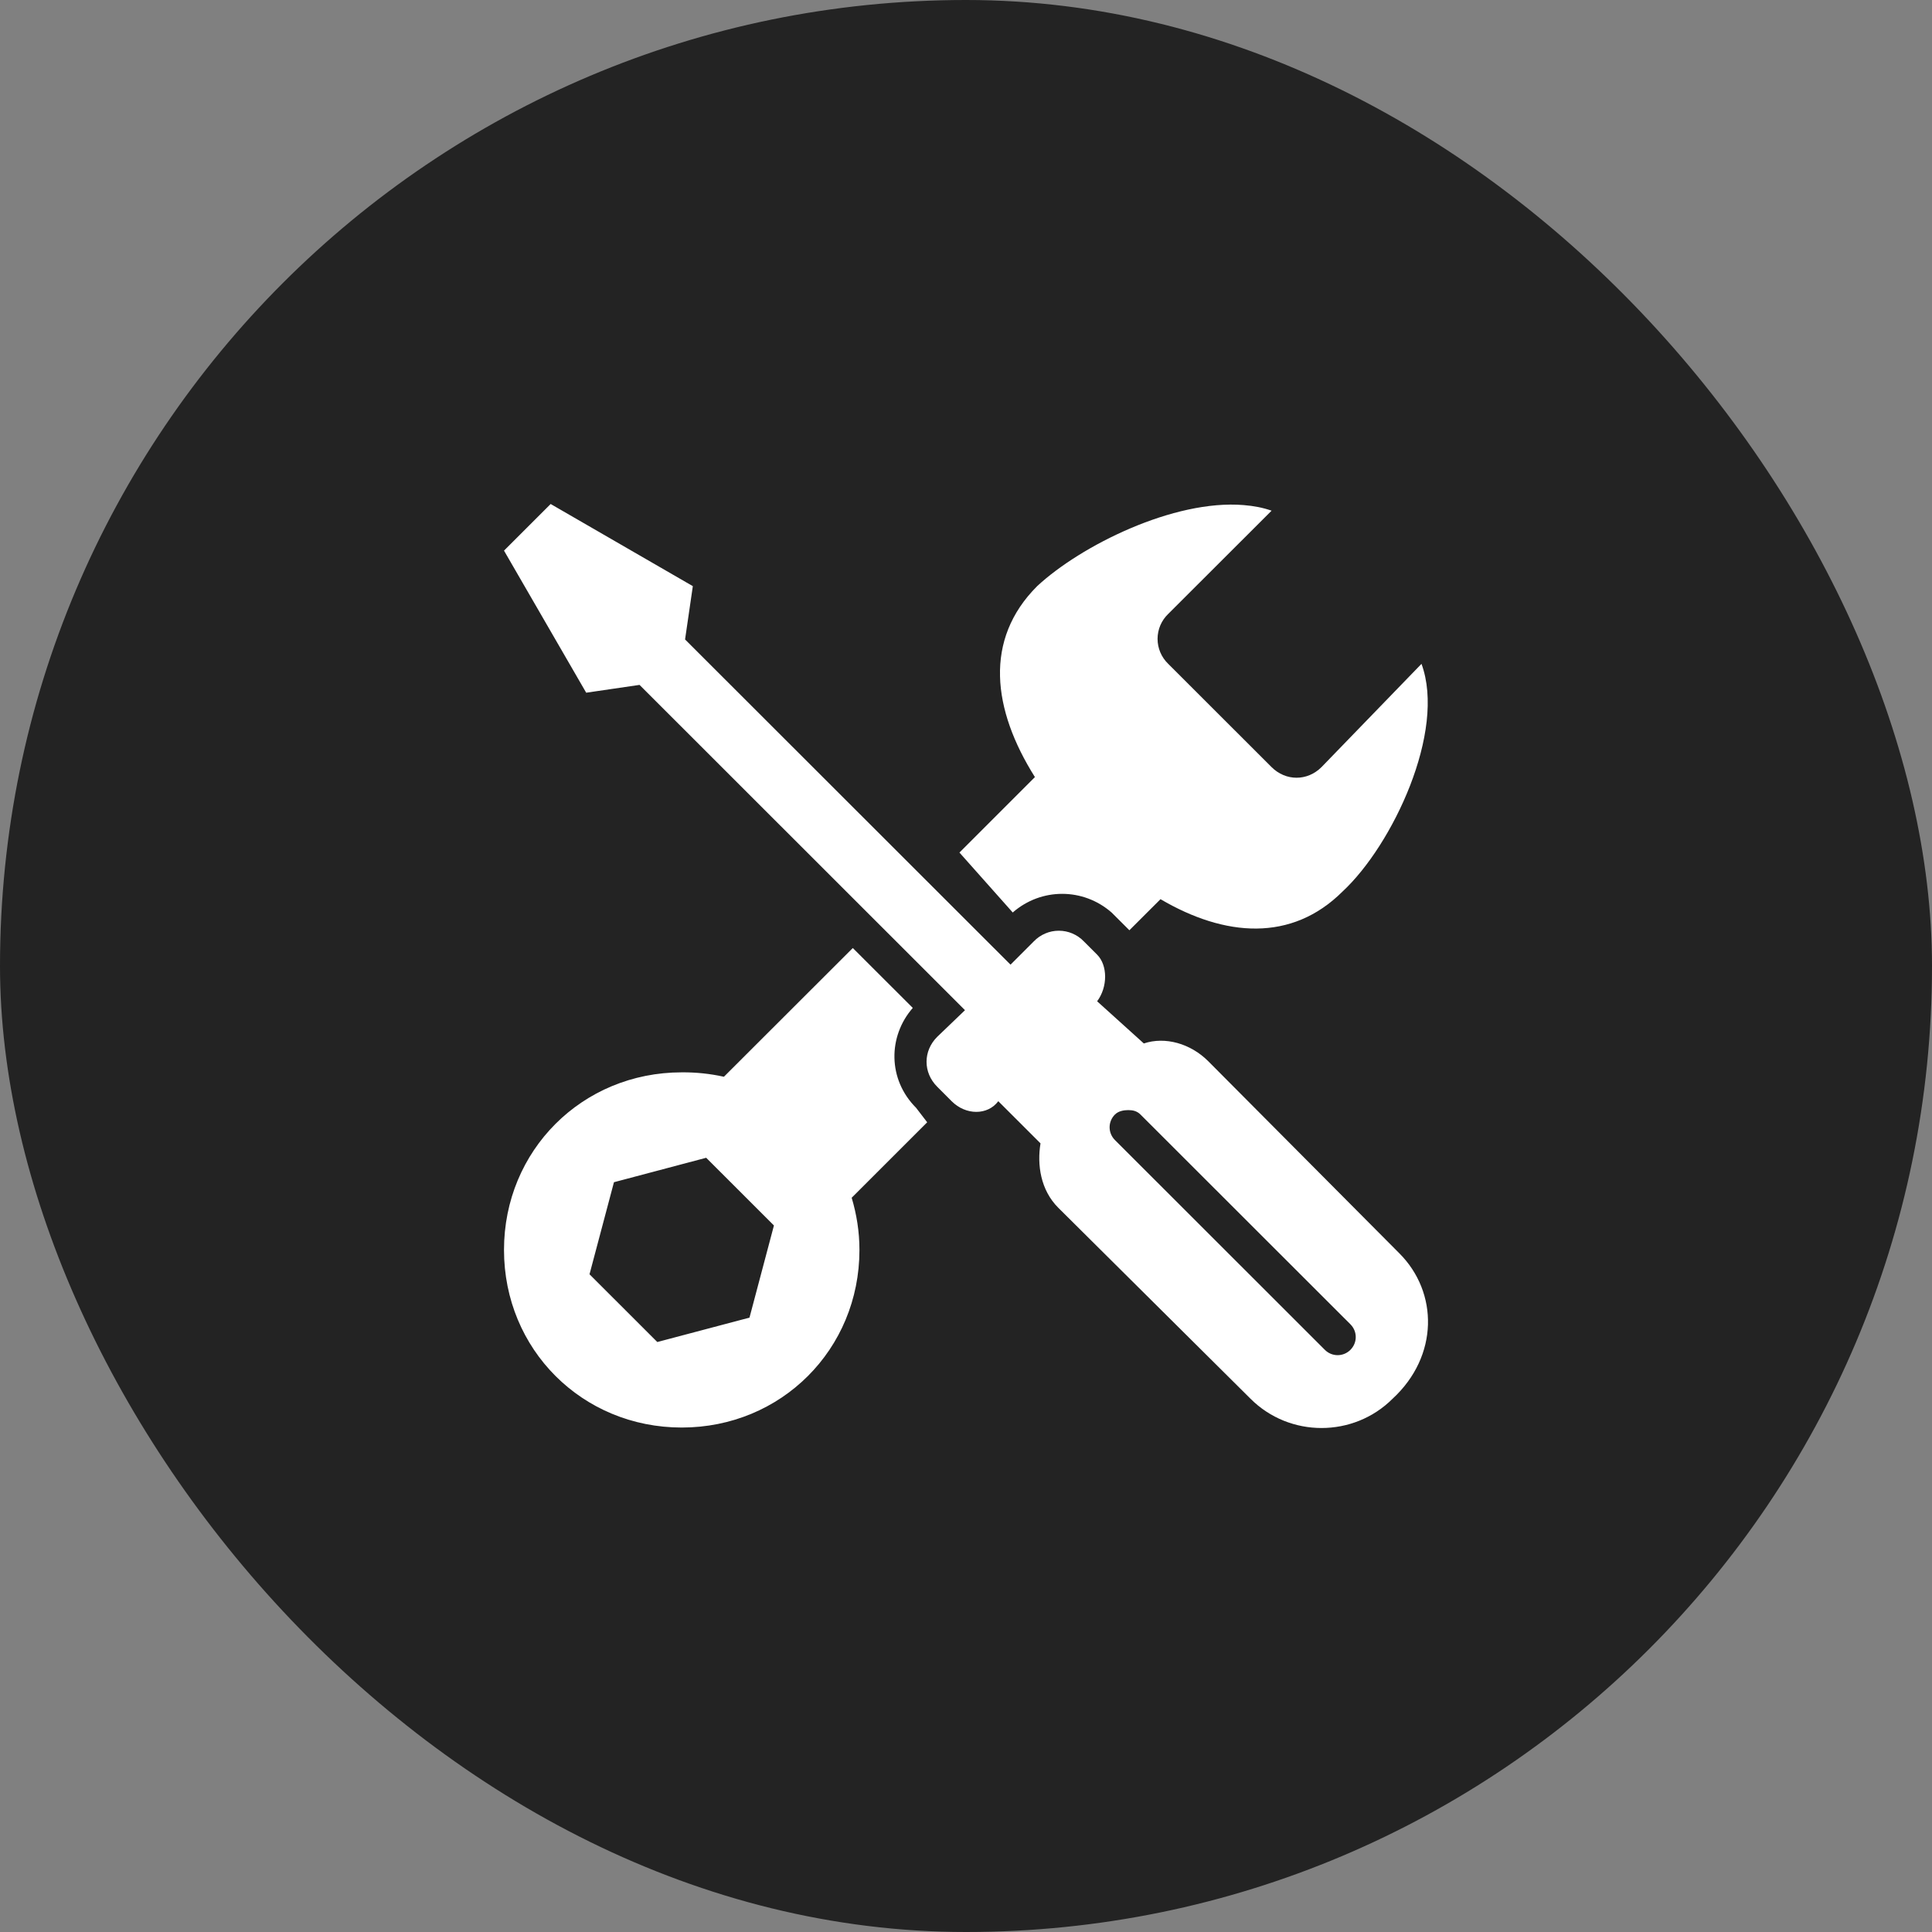 <svg width="46" height="46" viewBox="0 0 46 46" fill="none" xmlns="http://www.w3.org/2000/svg">
<rect x="0" y="0" width="46" height="46" fill="#808080" stroke="none"/>
<rect width="46" height="46" rx="23" fill="#232323"/>
<path d="M13.111 12L12 13.11L13.957 16.493L15.227 16.307L22.976 24.052L22.315 24.686C21.976 25.024 21.976 25.537 22.315 25.875L22.658 26.219C22.997 26.558 23.515 26.558 23.769 26.219L24.774 27.223C24.69 27.731 24.774 28.334 25.197 28.756L29.773 33.302C30.703 34.233 32.227 34.233 33.158 33.302C34.258 32.287 34.248 30.77 33.317 29.84L28.768 25.267C28.345 24.844 27.741 24.675 27.234 24.844L26.122 23.84C26.376 23.502 26.376 22.984 26.122 22.73L25.805 22.413C25.728 22.333 25.636 22.27 25.534 22.226C25.431 22.182 25.321 22.16 25.21 22.16C25.099 22.16 24.989 22.182 24.887 22.226C24.784 22.27 24.692 22.333 24.615 22.413L24.06 22.968L16.311 15.225L16.496 13.956L13.111 12ZM29.614 12.026C27.945 11.887 25.73 12.994 24.695 13.955C23.42 15.229 23.628 16.894 24.641 18.502L22.844 20.299L24.113 21.726C24.79 21.134 25.789 21.134 26.466 21.726L26.81 22.069L26.89 22.149L27.631 21.409C29.161 22.308 30.753 22.437 31.968 21.224C33.153 20.124 34.437 17.413 33.845 15.806L31.465 18.264C31.127 18.602 30.614 18.602 30.275 18.264L27.815 15.806C27.735 15.729 27.671 15.637 27.627 15.534C27.584 15.432 27.561 15.322 27.561 15.211C27.561 15.1 27.584 14.99 27.627 14.888C27.671 14.786 27.735 14.694 27.815 14.617L30.276 12.159C30.064 12.085 29.853 12.046 29.614 12.026ZM20.305 22.572L17.236 25.637C16.906 25.564 16.569 25.529 16.232 25.532C13.862 25.532 12 27.392 12 29.76C12 32.128 13.862 33.989 16.232 33.989C18.601 33.989 20.463 32.128 20.463 29.76C20.463 29.326 20.395 28.91 20.278 28.518L22.076 26.721L21.812 26.377C21.135 25.701 21.14 24.676 21.733 23.998L20.305 22.572ZM26.864 26.431C26.97 26.431 27.069 26.451 27.154 26.536L32.153 31.531C32.322 31.701 32.322 31.969 32.153 32.139C31.984 32.308 31.713 32.308 31.544 32.139L26.546 27.144C26.377 26.974 26.377 26.706 26.546 26.536C26.631 26.452 26.758 26.431 26.864 26.431ZM16.814 27.566L18.427 29.178L17.845 31.372L15.65 31.953L14.036 30.34L14.618 28.148L16.814 27.566Z" fill="white"/>
</svg>
